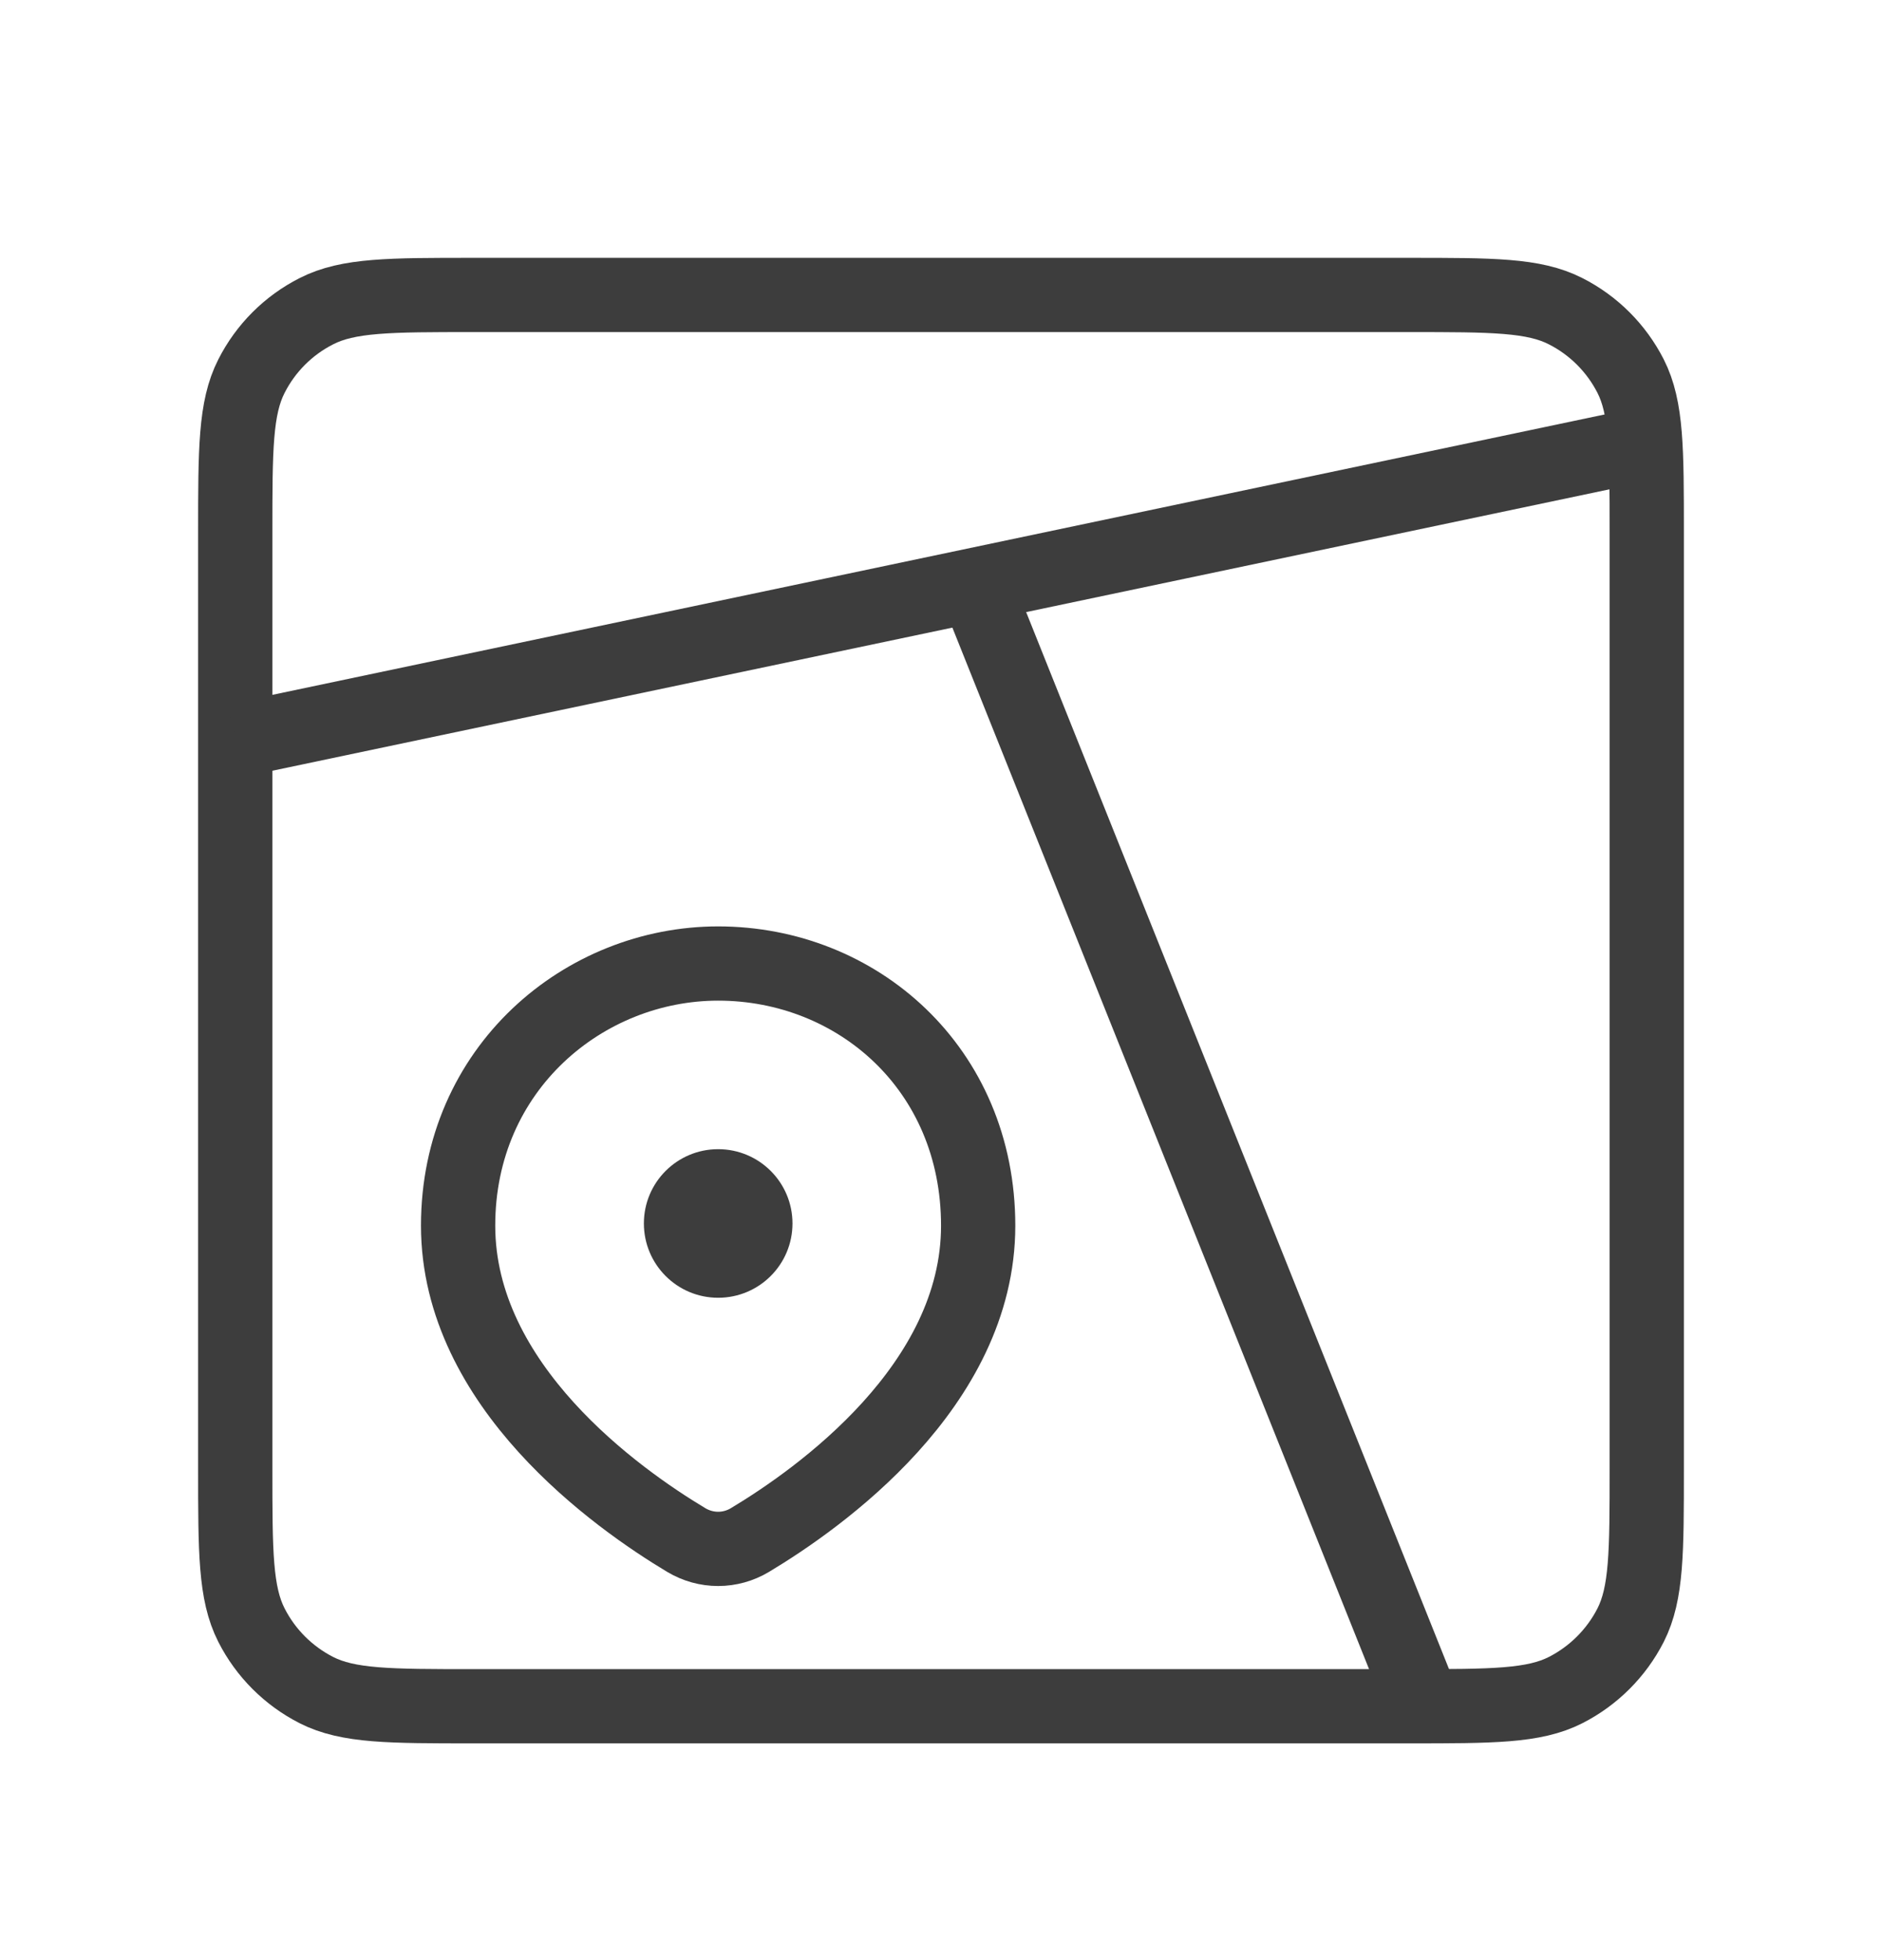 <svg width="24" height="25" viewBox="0 0 24 25" fill="none" xmlns="http://www.w3.org/2000/svg">
<path d="M3 6.794C3 5.733 3 5.202 3.207 4.797C3.388 4.44 3.678 4.15 4.035 3.969C4.44 3.762 4.971 3.762 6.032 3.762H17.968C19.029 3.762 19.56 3.762 19.965 3.969C20.322 4.15 20.612 4.44 20.794 4.797C21 5.202 21 5.733 21 6.794V18.731C21 19.792 21 20.322 20.794 20.728C20.612 21.084 20.322 21.374 19.965 21.556C19.56 21.762 19.029 21.762 17.968 21.762H6.032C4.971 21.762 4.44 21.762 4.035 21.556C3.678 21.374 3.388 21.084 3.207 20.728C3 20.322 3 19.792 3 18.731V6.794Z" stroke="#3D3D3D" stroke-width="0.947" stroke-linecap="round"/>
<path d="M18.158 21.762L12.474 7.552M21 5.657L3 9.446M12.474 15.633C12.474 17.677 10.446 19.113 9.562 19.643C9.44 19.716 9.3 19.755 9.158 19.755C9.015 19.755 8.876 19.716 8.753 19.643C7.869 19.113 5.842 17.677 5.842 15.632C5.842 13.626 7.449 12.289 9.158 12.289C10.927 12.289 12.474 13.626 12.474 15.633Z" stroke="#3D3D3D" stroke-width="0.947"/>
<path d="M9.158 16.552C9.682 16.552 10.106 16.128 10.106 15.604C10.106 15.081 9.682 14.657 9.158 14.657C8.635 14.657 8.211 15.081 8.211 15.604C8.211 16.128 8.635 16.552 9.158 16.552Z" fill="#3D3D3D"/>
</svg>
